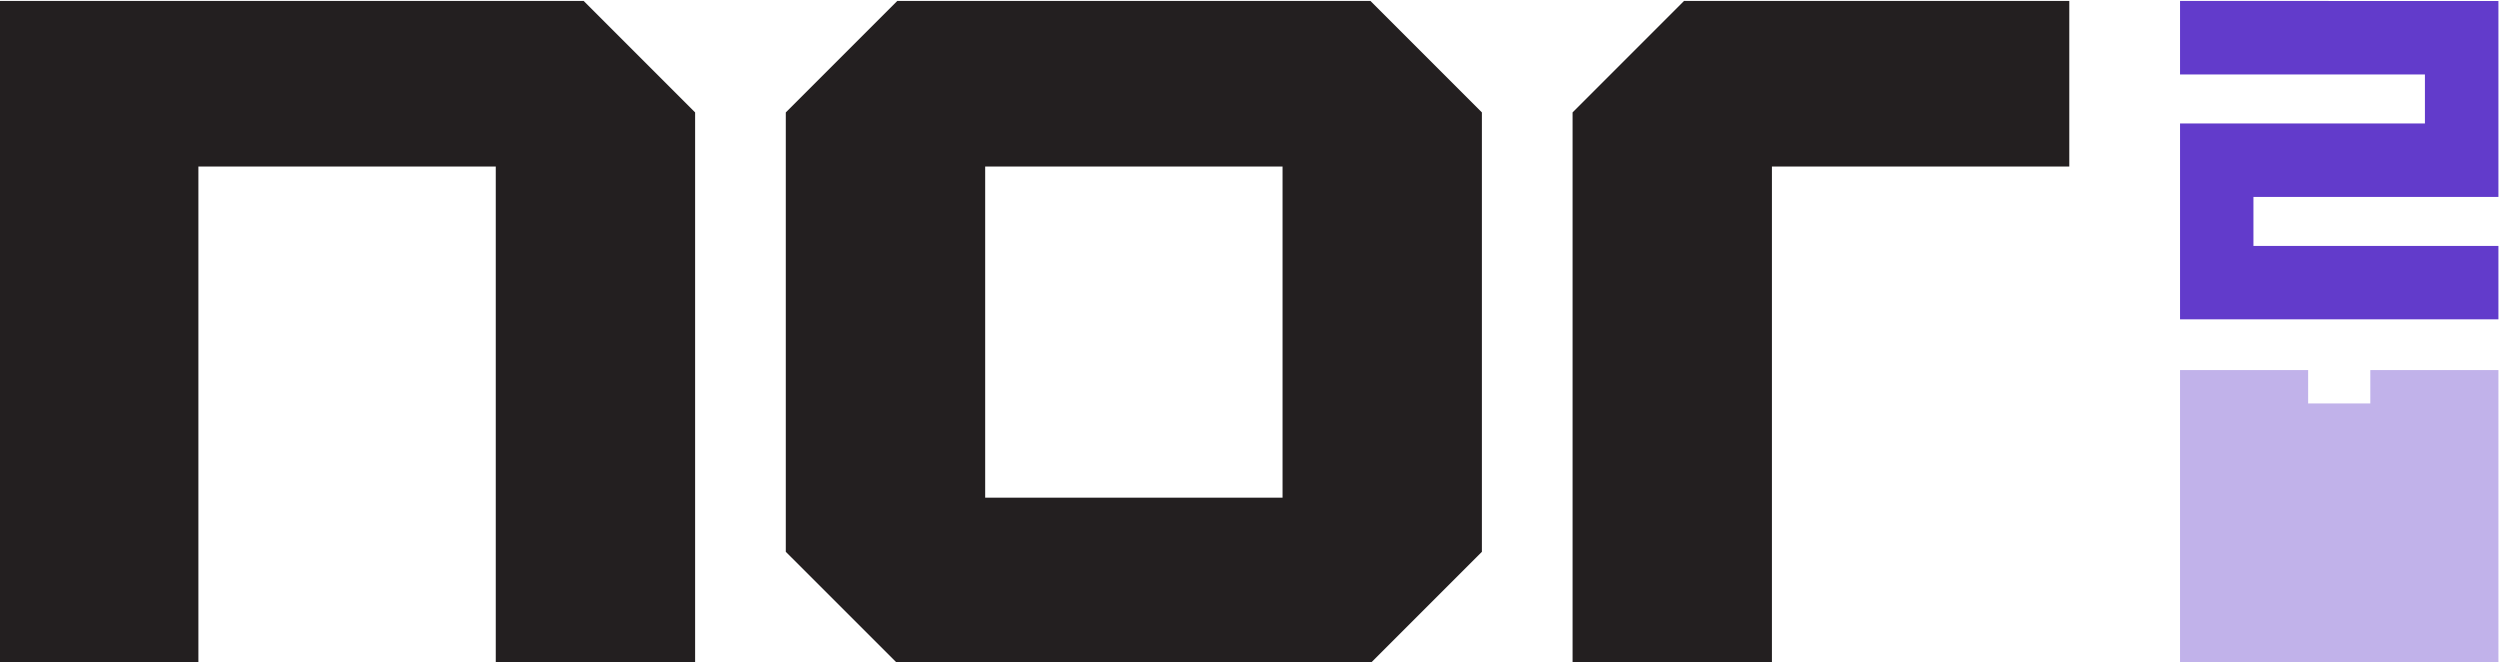 <?xml version="1.0" encoding="UTF-8" standalone="no"?>
<!-- Created with Inkscape (http://www.inkscape.org/) -->

<svg
   version="1.1"
   id="svg244"
   width="107.64"
   height="28.524"
   viewBox="0 0 107.64 28.524"
   sodipodi:docname="nor2-logo-dark-inkscape.svg"
   inkscape:version="1.2 (dc2aedaf03, 2022-05-15)"
   xmlns:inkscape="http://www.inkscape.org/namespaces/inkscape"
   xmlns:sodipodi="http://sodipodi.sourceforge.net/DTD/sodipodi-0.dtd"
   xmlns="http://www.w3.org/2000/svg"
   xmlns:svg="http://www.w3.org/2000/svg">
  <defs
     id="defs248" />
  <sodipodi:namedview
     id="namedview246"
     pagecolor="#505050"
     bordercolor="#eeeeee"
     borderopacity="1"
     inkscape:showpageshadow="0"
     inkscape:pageopacity="0"
     inkscape:pagecheckerboard="0"
     inkscape:deskcolor="#505050"
     showgrid="false"
     inkscape:zoom="2.8697365"
     inkscape:cx="24.740947"
     inkscape:cy="14.461258"
     inkscape:window-width="1387"
     inkscape:window-height="1230"
     inkscape:window-x="3073"
     inkscape:window-y="114"
     inkscape:window-maximized="0"
     inkscape:current-layer="g252" />
  <g
     id="g252"
     inkscape:groupmode="layer"
     inkscape:label="Page 1"
     transform="matrix(1.333,0,0,-1.333,-163.448,164.018)">
    <g
       id="g256"
       transform="translate(193.032,111.091)">
      <path
         d="M 0,0 H 4.138 V -1.078 H 6.146 V 0 h 4.138 V -9.47 H 0 Z"
         style="fill:#c1b2ea;fill-opacity:1;fill-rule:evenodd;stroke:none"
         id="path258" />
    </g>
    <g
       id="g260"
       transform="translate(203.316,112.729)">
      <path
         d="m 0,0 h -10.284 v 6.327 h 7.91 V 7.91 h -7.91 v 2.374 H 0 V 3.954 H -7.913 V 2.371 H 0 Z"
         style="fill:#623bcb;fill-opacity:1;fill-rule:nonzero;stroke:none"
         id="path262" />
    </g>
    <g
       id="g264"
       transform="translate(173.411,101.621)">
      <path
         d="m 0,0 v 17.792 l 3.6,3.601 H 16.044 V 16.044 H 6.439 V 0 Z m -28.342,0 v 17.792 l -3.6,3.601 H -50.825 V 0 h 6.439 v 16.044 h 9.605 V 0 Z m 9.369,16.044 h 9.605 V 5.348 h -9.605 z M -2.929,3.6 v 14.192 l -3.6,3.601 h -15.283 l -3.601,-3.601 V 3.6 L -21.812,0 h 15.283 z"
         style="fill:#231f20;fill-opacity:1;fill-rule:nonzero;stroke:none"
         id="path266" />
    </g>
  </g>
</svg>
